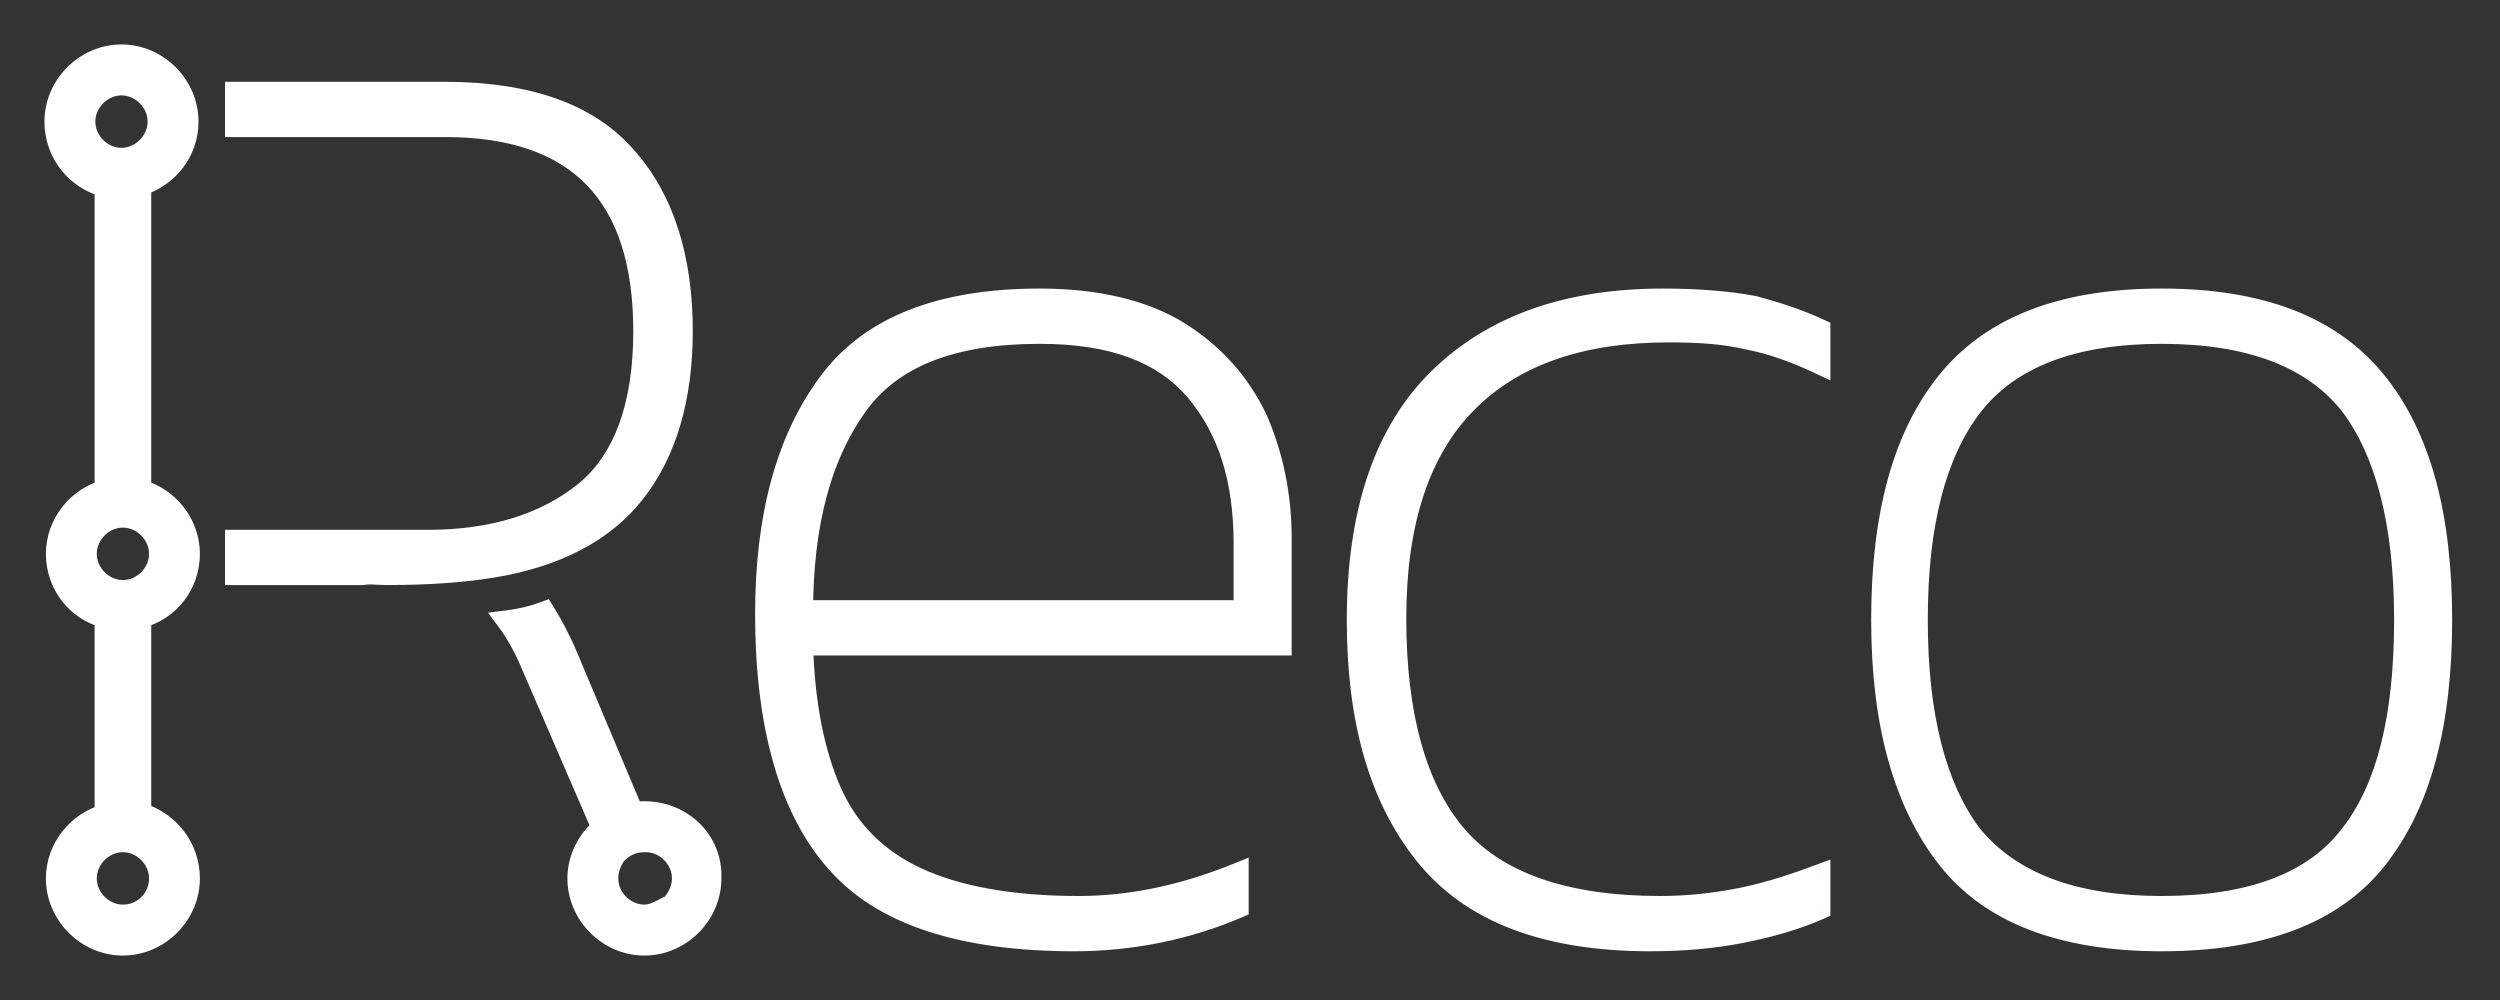 <svg width="45" height="18" viewBox="0 0 45 18" fill="none" xmlns="http://www.w3.org/2000/svg">
<rect x="0" y="0" width="45" height="18" fill="#333333" stroke="none"/>
<path fill-rule="evenodd" clip-rule="evenodd" d="M2.522 14.648V11.107C3.037 10.977 3.398 10.512 3.398 9.969C3.398 9.426 3.012 8.961 2.522 8.832V3.326C3.012 3.171 3.373 2.732 3.373 2.189C3.373 1.543 2.831 1 2.186 1C1.542 1 1 1.543 1 2.189C1 2.758 1.387 3.223 1.903 3.352V8.832C1.413 8.961 1.026 9.426 1.026 9.969C1.026 10.512 1.387 10.977 1.903 11.107V14.674C1.413 14.803 1.026 15.268 1.026 15.811C1.026 16.457 1.567 17 2.212 17C2.857 17 3.398 16.457 3.398 15.811C3.398 15.268 3.037 14.803 2.522 14.648ZM1.516 2.189C1.516 1.827 1.825 1.517 2.186 1.517C2.547 1.517 2.857 1.827 2.857 2.189C2.857 2.551 2.547 2.861 2.186 2.861C1.825 2.861 1.516 2.551 1.516 2.189ZM1.542 9.969C1.542 9.607 1.851 9.297 2.212 9.297C2.573 9.297 2.883 9.607 2.883 9.969C2.883 10.331 2.573 10.641 2.212 10.641C1.851 10.641 1.542 10.331 1.542 9.969ZM2.212 16.483C1.851 16.483 1.542 16.173 1.542 15.811C1.542 15.449 1.851 15.139 2.212 15.139C2.573 15.139 2.883 15.449 2.883 15.811C2.883 16.173 2.599 16.483 2.212 16.483ZM8.84 10.202C8.376 10.28 7.757 10.331 6.957 10.331C6.916 10.331 6.872 10.329 6.827 10.326C6.729 10.32 6.624 10.314 6.519 10.331H4.25V9.737H7.705C8.892 9.737 9.846 9.427 10.542 8.858C11.238 8.289 11.599 7.307 11.599 5.963C11.599 3.507 10.413 2.267 8.015 2.267H4.25V1.672H7.989C9.511 1.672 10.594 2.06 11.264 2.835C11.935 3.585 12.27 4.645 12.27 5.963C12.27 7.152 11.986 8.134 11.419 8.858C10.852 9.582 9.975 10.021 8.84 10.202ZM15.055 15.501C15.881 16.457 17.325 16.923 19.336 16.923C20.368 16.923 21.374 16.716 22.276 16.328V15.734C21.322 16.121 20.368 16.328 19.414 16.328C18.202 16.328 17.222 16.147 16.5 15.811C15.777 15.475 15.262 14.958 14.952 14.26C14.643 13.562 14.462 12.658 14.436 11.598H23.05V9.685C23.05 8.91 22.895 8.186 22.611 7.54C22.302 6.894 21.838 6.377 21.219 5.989C20.6 5.601 19.749 5.394 18.717 5.394C16.938 5.394 15.674 5.886 14.926 6.894C14.178 7.902 13.792 9.272 13.792 11.055C13.792 13.071 14.23 14.57 15.055 15.501ZM22.405 11.003H14.436C14.436 9.427 14.772 8.212 15.391 7.333C16.009 6.428 17.118 5.989 18.717 5.989C20.007 5.989 20.935 6.325 21.528 7.023C22.122 7.721 22.405 8.625 22.405 9.789V11.003ZM25.655 15.372C26.48 16.406 27.821 16.923 29.703 16.923C30.322 16.923 30.864 16.871 31.38 16.768C31.896 16.664 32.334 16.535 32.747 16.354V15.759C32.334 15.915 31.87 16.07 31.38 16.173C30.864 16.276 30.374 16.328 29.884 16.328C28.156 16.328 26.918 15.889 26.196 15.036C25.474 14.183 25.113 12.864 25.113 11.133C25.113 9.375 25.551 8.083 26.402 7.23C27.253 6.377 28.466 5.963 30.039 5.963C30.555 5.963 31.019 5.989 31.457 6.092C31.87 6.17 32.308 6.325 32.747 6.532V5.937C32.36 5.756 31.947 5.627 31.56 5.524C31.148 5.446 30.606 5.394 29.936 5.394C28.233 5.394 26.892 5.86 25.913 6.816C24.933 7.772 24.442 9.22 24.442 11.159C24.442 12.942 24.829 14.338 25.655 15.372ZM38.91 16.923C37.131 16.923 35.841 16.431 35.068 15.449C34.294 14.467 33.881 13.045 33.881 11.159C33.881 9.272 34.268 7.85 35.068 6.868C35.867 5.886 37.131 5.394 38.91 5.394C40.69 5.394 41.953 5.886 42.753 6.868C43.552 7.85 43.939 9.272 43.939 11.159C43.939 13.045 43.552 14.467 42.778 15.449C42.005 16.431 40.715 16.923 38.91 16.923ZM38.91 16.328C40.535 16.328 41.669 15.889 42.314 15.036C42.985 14.183 43.294 12.89 43.294 11.159C43.294 9.427 42.959 8.134 42.314 7.281C41.644 6.428 40.509 5.989 38.91 5.989C37.311 5.989 36.176 6.428 35.506 7.281C34.835 8.134 34.5 9.427 34.5 11.159C34.5 12.89 34.835 14.183 35.48 15.036C36.176 15.889 37.311 16.328 38.91 16.328ZM11.393 14.648C11.47 14.622 11.522 14.622 11.599 14.622C12.27 14.622 12.811 15.139 12.785 15.811C12.785 16.457 12.244 17 11.599 17C10.954 17 10.413 16.457 10.413 15.811C10.413 15.449 10.593 15.113 10.851 14.906L9.588 11.986C9.459 11.675 9.304 11.391 9.149 11.184C9.355 11.158 9.588 11.107 9.794 11.029C9.923 11.236 10.078 11.52 10.207 11.83L11.393 14.648ZM11.058 15.397C10.98 15.527 10.929 15.656 10.929 15.811C10.929 16.173 11.238 16.483 11.599 16.483C11.728 16.483 11.831 16.431 11.934 16.38C11.947 16.38 11.954 16.373 11.96 16.367C11.967 16.36 11.973 16.354 11.986 16.354C11.999 16.354 12.005 16.347 12.012 16.341C12.018 16.334 12.025 16.328 12.037 16.328C12.063 16.328 12.089 16.302 12.115 16.276C12.218 16.147 12.295 15.992 12.295 15.811C12.295 15.449 11.986 15.139 11.625 15.139H11.599C11.367 15.139 11.187 15.242 11.058 15.397Z" fill="white"/>
<path d="M2.522 11.107L2.473 10.913L2.322 10.95V11.107H2.522ZM2.522 14.648H2.322V14.796L2.464 14.839L2.522 14.648ZM2.522 8.832H2.322V8.986L2.471 9.025L2.522 8.832ZM2.522 3.326L2.461 3.136L2.322 3.18V3.326H2.522ZM1.903 3.352H2.103V3.196L1.951 3.158L1.903 3.352ZM1.903 8.832L1.954 9.025L2.103 8.986V8.832H1.903ZM1.903 11.107H2.103V10.95L1.951 10.913L1.903 11.107ZM1.903 14.674L1.954 14.867L2.103 14.828V14.674H1.903ZM8.84 10.202L8.809 10.005L8.807 10.005L8.84 10.202ZM6.827 10.326L6.839 10.126H6.839L6.827 10.326ZM6.519 10.331V10.531H6.536L6.552 10.529L6.519 10.331ZM4.25 10.331H4.05V10.531H4.25V10.331ZM4.25 9.737V9.537H4.05V9.737H4.25ZM10.542 8.858L10.416 8.703V8.703L10.542 8.858ZM4.25 2.267H4.05V2.467H4.25V2.267ZM4.25 1.672V1.472H4.05V1.672H4.25ZM11.264 2.835L11.113 2.966L11.115 2.969L11.264 2.835ZM11.419 8.858L11.261 8.735H11.261L11.419 8.858ZM15.055 15.501L15.207 15.37L15.205 15.368L15.055 15.501ZM22.276 16.328L22.355 16.512L22.476 16.46V16.328H22.276ZM22.276 15.734H22.476V15.437L22.201 15.548L22.276 15.734ZM14.952 14.26L15.135 14.179L14.952 14.26ZM14.436 11.598V11.398H14.231L14.236 11.603L14.436 11.598ZM23.05 11.598V11.798H23.25V11.598H23.05ZM22.611 7.54L22.795 7.459L22.792 7.453L22.611 7.54ZM21.219 5.989L21.113 6.158L21.219 5.989ZM14.926 6.894L15.087 7.013L14.926 6.894ZM14.436 11.003H14.236V11.203H14.436V11.003ZM22.405 11.003V11.203H22.605V11.003H22.405ZM15.391 7.333L15.554 7.448L15.556 7.446L15.391 7.333ZM21.528 7.023L21.376 7.152V7.152L21.528 7.023ZM25.655 15.372L25.498 15.496L25.655 15.372ZM32.747 16.354L32.827 16.537L32.947 16.485V16.354H32.747ZM32.747 15.759H32.947V15.471L32.676 15.572L32.747 15.759ZM31.38 16.173L31.419 16.369L31.421 16.369L31.38 16.173ZM26.402 7.23L26.261 7.088L26.402 7.23ZM31.457 6.092L31.411 6.287L31.42 6.289L31.457 6.092ZM32.747 6.532L32.661 6.713L32.947 6.847V6.532H32.747ZM32.747 5.937H32.947V5.81L32.831 5.756L32.747 5.937ZM31.56 5.524L31.612 5.33L31.605 5.328L31.597 5.327L31.56 5.524ZM25.913 6.816L26.052 6.959L25.913 6.816ZM35.068 15.449L34.91 15.573H34.91L35.068 15.449ZM35.068 6.868L34.912 6.741V6.741L35.068 6.868ZM42.753 6.868L42.597 6.994V6.994L42.753 6.868ZM42.778 15.449L42.621 15.326L42.778 15.449ZM42.314 15.036L42.157 14.912L42.155 14.915L42.314 15.036ZM42.314 7.281L42.474 7.161L42.471 7.158L42.314 7.281ZM35.506 7.281L35.349 7.158V7.158L35.506 7.281ZM35.48 15.036L35.32 15.156L35.325 15.162L35.48 15.036ZM11.393 14.648L11.209 14.725L11.28 14.896L11.456 14.838L11.393 14.648ZM12.785 15.811L12.585 15.803V15.811H12.785ZM10.851 14.906L10.976 15.062L11.095 14.967L11.035 14.827L10.851 14.906ZM9.588 11.986L9.403 12.062L9.404 12.065L9.588 11.986ZM9.149 11.184L9.124 10.986L8.783 11.028L8.989 11.304L9.149 11.184ZM9.794 11.029L9.964 10.923L9.877 10.784L9.724 10.842L9.794 11.029ZM10.207 11.83L10.022 11.907L10.022 11.908L10.207 11.83ZM11.058 15.397L10.904 15.27L10.894 15.281L10.886 15.295L11.058 15.397ZM11.934 16.38V16.18H11.887L11.845 16.201L11.934 16.38ZM12.115 16.276L12.257 16.418L12.264 16.41L12.271 16.401L12.115 16.276ZM2.322 11.107V14.648H2.722V11.107H2.322ZM3.198 9.969C3.198 10.422 2.898 10.806 2.473 10.913L2.57 11.301C3.177 11.149 3.598 10.602 3.598 9.969H3.198ZM2.471 9.025C2.876 9.132 3.198 9.521 3.198 9.969H3.598C3.598 9.332 3.147 8.79 2.573 8.639L2.471 9.025ZM2.322 3.326V8.832H2.722V3.326H2.322ZM3.173 2.189C3.173 2.637 2.876 3.005 2.461 3.136L2.582 3.517C3.148 3.338 3.573 2.827 3.573 2.189H3.173ZM2.186 1.2C2.72 1.2 3.173 1.653 3.173 2.189H3.573C3.573 1.433 2.942 0.8 2.186 0.8V1.2ZM1.2 2.189C1.2 1.653 1.652 1.2 2.186 1.2V0.8C1.431 0.8 0.8 1.433 0.8 2.189H1.2ZM1.951 3.158C1.522 3.051 1.2 2.664 1.2 2.189H0.8C0.8 2.852 1.252 3.395 1.854 3.546L1.951 3.158ZM2.103 8.832V3.352H1.703V8.832H2.103ZM1.226 9.969C1.226 9.521 1.548 9.132 1.954 9.025L1.852 8.639C1.278 8.79 0.826 9.332 0.826 9.969H1.226ZM1.951 10.913C1.526 10.806 1.226 10.422 1.226 9.969H0.826C0.826 10.602 1.248 11.149 1.854 11.301L1.951 10.913ZM2.103 14.674V11.107H1.703V14.674H2.103ZM1.226 15.811C1.226 15.363 1.548 14.974 1.954 14.867L1.852 14.48C1.278 14.632 0.826 15.174 0.826 15.811H1.226ZM2.212 16.8C1.678 16.8 1.226 16.347 1.226 15.811H0.826C0.826 16.567 1.456 17.2 2.212 17.2V16.8ZM3.198 15.811C3.198 16.347 2.746 16.8 2.212 16.8V17.2C2.968 17.2 3.598 16.567 3.598 15.811H3.198ZM2.464 14.839C2.899 14.97 3.198 15.36 3.198 15.811H3.598C3.598 15.176 3.176 14.636 2.579 14.456L2.464 14.839ZM2.186 1.317C1.714 1.317 1.316 1.717 1.316 2.189H1.716C1.716 1.937 1.936 1.717 2.186 1.717V1.317ZM3.057 2.189C3.057 1.717 2.658 1.317 2.186 1.317V1.717C2.436 1.717 2.657 1.937 2.657 2.189H3.057ZM2.186 3.061C2.658 3.061 3.057 2.661 3.057 2.189H2.657C2.657 2.441 2.436 2.661 2.186 2.661V3.061ZM1.316 2.189C1.316 2.661 1.714 3.061 2.186 3.061V2.661C1.936 2.661 1.716 2.441 1.716 2.189H1.316ZM2.212 9.097C1.74 9.097 1.342 9.497 1.342 9.969H1.742C1.742 9.717 1.962 9.497 2.212 9.497V9.097ZM3.083 9.969C3.083 9.497 2.684 9.097 2.212 9.097V9.497C2.462 9.497 2.683 9.717 2.683 9.969H3.083ZM2.212 10.841C2.684 10.841 3.083 10.441 3.083 9.969H2.683C2.683 10.221 2.462 10.441 2.212 10.441V10.841ZM1.342 9.969C1.342 10.441 1.74 10.841 2.212 10.841V10.441C1.962 10.441 1.742 10.221 1.742 9.969H1.342ZM1.342 15.811C1.342 16.283 1.74 16.683 2.212 16.683V16.283C1.962 16.283 1.742 16.063 1.742 15.811H1.342ZM2.212 14.939C1.74 14.939 1.342 15.339 1.342 15.811H1.742C1.742 15.559 1.962 15.339 2.212 15.339V14.939ZM3.083 15.811C3.083 15.339 2.684 14.939 2.212 14.939V15.339C2.462 15.339 2.683 15.559 2.683 15.811H3.083ZM2.212 16.683C2.715 16.683 3.083 16.278 3.083 15.811H2.683C2.683 16.068 2.483 16.283 2.212 16.283V16.683ZM6.957 10.531C7.765 10.531 8.395 10.479 8.873 10.399L8.807 10.005C8.356 10.08 7.749 10.131 6.957 10.131V10.531ZM6.815 10.526C6.859 10.528 6.909 10.531 6.957 10.531V10.131C6.923 10.131 6.886 10.129 6.839 10.126L6.815 10.526ZM6.552 10.529C6.631 10.515 6.714 10.52 6.815 10.526L6.839 10.126C6.745 10.121 6.617 10.112 6.486 10.134L6.552 10.529ZM4.25 10.531H6.519V10.131H4.25V10.531ZM4.05 9.737V10.331H4.45V9.737H4.05ZM7.705 9.537H4.25V9.937H7.705V9.537ZM10.416 8.703C9.763 9.236 8.857 9.537 7.705 9.537V9.937C8.926 9.937 9.929 9.617 10.669 9.013L10.416 8.703ZM11.399 5.963C11.399 7.277 11.046 8.188 10.416 8.703L10.669 9.013C11.43 8.391 11.799 7.337 11.799 5.963H11.399ZM8.015 2.467C9.181 2.467 10.017 2.768 10.563 3.333C11.11 3.899 11.399 4.764 11.399 5.963H11.799C11.799 4.706 11.496 3.723 10.85 3.055C10.204 2.386 9.247 2.067 8.015 2.067V2.467ZM4.25 2.467H8.015V2.067H4.25V2.467ZM4.05 1.672V2.267H4.45V1.672H4.05ZM7.989 1.472H4.25V1.872H7.989V1.472ZM11.415 2.705C10.692 1.868 9.541 1.472 7.989 1.472V1.872C9.48 1.872 10.495 2.252 11.113 2.966L11.415 2.705ZM12.47 5.963C12.47 4.612 12.126 3.499 11.413 2.702L11.115 2.969C11.743 3.671 12.07 4.677 12.07 5.963H12.47ZM11.576 8.981C12.179 8.213 12.47 7.182 12.47 5.963H12.07C12.07 7.122 11.793 8.056 11.261 8.735L11.576 8.981ZM8.871 10.4C10.039 10.213 10.969 9.756 11.576 8.981L11.261 8.735C10.734 9.407 9.91 9.829 8.809 10.005L8.871 10.4ZM19.336 16.723C17.346 16.723 15.975 16.261 15.207 15.37L14.904 15.632C15.786 16.654 17.303 17.123 19.336 17.123V16.723ZM22.197 16.144C21.32 16.521 20.341 16.723 19.336 16.723V17.123C20.394 17.123 21.427 16.911 22.355 16.512L22.197 16.144ZM22.076 15.734V16.328H22.476V15.734H22.076ZM19.414 16.528C20.397 16.528 21.377 16.315 22.352 15.919L22.201 15.548C21.267 15.928 20.338 16.128 19.414 16.128V16.528ZM16.415 15.992C17.173 16.345 18.184 16.528 19.414 16.528V16.128C18.219 16.128 17.27 15.949 16.584 15.63L16.415 15.992ZM14.769 14.341C15.099 15.086 15.651 15.637 16.415 15.992L16.584 15.63C15.904 15.313 15.424 14.831 15.135 14.179L14.769 14.341ZM14.236 11.603C14.263 12.681 14.446 13.613 14.769 14.341L15.135 14.179C14.839 13.512 14.662 12.635 14.636 11.593L14.236 11.603ZM23.05 11.398H14.436V11.798H23.05V11.398ZM22.85 9.685V11.598H23.25V9.685H22.85ZM22.428 7.62C22.701 8.24 22.85 8.937 22.85 9.685H23.25C23.25 8.883 23.09 8.132 22.795 7.459L22.428 7.62ZM21.113 6.158C21.7 6.526 22.138 7.015 22.431 7.626L22.792 7.453C22.466 6.772 21.976 6.227 21.325 5.819L21.113 6.158ZM18.717 5.594C19.725 5.594 20.535 5.797 21.113 6.158L21.325 5.819C20.665 5.406 19.773 5.194 18.717 5.194V5.594ZM15.087 7.013C15.782 6.075 16.972 5.594 18.717 5.594V5.194C16.904 5.194 15.566 5.696 14.766 6.774L15.087 7.013ZM13.992 11.055C13.992 9.299 14.373 7.976 15.087 7.013L14.766 6.774C13.984 7.828 13.592 9.244 13.592 11.055H13.992ZM15.205 15.368C14.426 14.49 13.992 13.049 13.992 11.055H13.592C13.592 13.094 14.034 14.651 14.906 15.634L15.205 15.368ZM14.436 11.203H22.405V10.803H14.436V11.203ZM15.227 7.218C14.577 8.141 14.236 9.4 14.236 11.003H14.636C14.636 9.453 14.966 8.283 15.554 7.448L15.227 7.218ZM18.717 5.789C17.087 5.789 15.898 6.238 15.226 7.22L15.556 7.446C16.122 6.619 17.15 6.189 18.717 6.189V5.789ZM21.681 6.893C21.035 6.134 20.039 5.789 18.717 5.789V6.189C19.974 6.189 20.835 6.516 21.376 7.152L21.681 6.893ZM22.605 9.789C22.605 8.592 22.313 7.637 21.681 6.893L21.376 7.152C21.93 7.805 22.205 8.659 22.205 9.789H22.605ZM22.605 11.003V9.789H22.205V11.003H22.605ZM29.703 16.723C27.855 16.723 26.584 16.216 25.811 15.247L25.498 15.496C26.375 16.595 27.786 17.123 29.703 17.123V16.723ZM31.34 16.572C30.839 16.672 30.311 16.723 29.703 16.723V17.123C30.334 17.123 30.889 17.07 31.419 16.964L31.34 16.572ZM32.666 16.171C32.27 16.345 31.846 16.47 31.34 16.572L31.419 16.964C31.945 16.858 32.398 16.725 32.827 16.537L32.666 16.171ZM32.547 15.759V16.354H32.947V15.759H32.547ZM31.421 16.369C31.925 16.262 32.4 16.104 32.817 15.947L32.676 15.572C32.268 15.726 31.815 15.877 31.338 15.977L31.421 16.369ZM29.884 16.528C30.389 16.528 30.892 16.475 31.419 16.369L31.34 15.977C30.836 16.078 30.36 16.128 29.884 16.128V16.528ZM26.044 15.165C26.82 16.082 28.128 16.528 29.884 16.528V16.128C28.184 16.128 27.017 15.695 26.349 14.906L26.044 15.165ZM24.913 11.133C24.913 12.886 25.278 14.26 26.044 15.165L26.349 14.906C25.671 14.105 25.313 12.843 25.313 11.133H24.913ZM26.261 7.088C25.359 7.992 24.913 9.344 24.913 11.133H25.313C25.313 9.406 25.744 8.173 26.544 7.371L26.261 7.088ZM30.039 5.763C28.431 5.763 27.161 6.186 26.261 7.088L26.544 7.371C27.346 6.567 28.5 6.163 30.039 6.163V5.763ZM31.503 5.898C31.042 5.789 30.56 5.763 30.039 5.763V6.163C30.549 6.163 30.995 6.189 31.411 6.287L31.503 5.898ZM32.832 6.351C32.383 6.139 31.928 5.977 31.494 5.896L31.42 6.289C31.812 6.362 32.233 6.511 32.661 6.713L32.832 6.351ZM32.547 5.937V6.532H32.947V5.937H32.547ZM31.509 5.717C31.891 5.819 32.29 5.945 32.662 6.118L32.831 5.756C32.429 5.568 32.004 5.435 31.612 5.33L31.509 5.717ZM29.936 5.594C30.596 5.594 31.125 5.645 31.523 5.72L31.597 5.327C31.17 5.247 30.616 5.194 29.936 5.194V5.594ZM26.052 6.959C26.985 6.048 28.271 5.594 29.936 5.594V5.194C28.196 5.194 26.799 5.671 25.773 6.673L26.052 6.959ZM24.642 11.159C24.642 9.251 25.124 7.865 26.052 6.959L25.773 6.673C24.741 7.68 24.242 9.189 24.242 11.159H24.642ZM25.811 15.247C25.023 14.261 24.642 12.915 24.642 11.159H24.242C24.242 12.969 24.635 14.415 25.498 15.496L25.811 15.247ZM34.91 15.573C35.736 16.622 37.097 17.123 38.91 17.123V16.723C37.164 16.723 35.946 16.241 35.225 15.326L34.91 15.573ZM33.681 11.159C33.681 13.072 34.099 14.543 34.91 15.573L35.225 15.326C34.488 14.391 34.081 13.019 34.081 11.159H33.681ZM34.912 6.741C34.072 7.774 33.681 9.248 33.681 11.159H34.081C34.081 9.295 34.464 7.926 35.223 6.994L34.912 6.741ZM38.91 5.194C37.095 5.194 35.763 5.697 34.912 6.741L35.223 6.994C35.971 6.075 37.166 5.594 38.91 5.594V5.194ZM42.908 6.741C42.057 5.697 40.725 5.194 38.91 5.194V5.594C40.654 5.594 41.849 6.075 42.597 6.994L42.908 6.741ZM44.139 11.159C44.139 9.248 43.748 7.774 42.908 6.741L42.597 6.994C43.356 7.926 43.739 9.295 43.739 11.159H44.139ZM42.935 15.573C43.748 14.542 44.139 13.069 44.139 11.159H43.739C43.739 13.022 43.356 14.392 42.621 15.326L42.935 15.573ZM38.91 17.123C40.748 17.123 42.109 16.622 42.935 15.573L42.621 15.326C41.9 16.241 40.682 16.723 38.91 16.723V17.123ZM42.155 14.915C41.563 15.697 40.504 16.128 38.91 16.128V16.528C40.566 16.528 41.776 16.08 42.474 15.156L42.155 14.915ZM43.094 11.159C43.094 12.874 42.786 14.111 42.157 14.912L42.471 15.159C43.183 14.254 43.494 12.907 43.494 11.159H43.094ZM42.155 7.402C42.762 8.205 43.094 9.447 43.094 11.159H43.494C43.494 9.406 43.156 8.063 42.474 7.161L42.155 7.402ZM38.91 6.189C40.476 6.189 41.539 6.619 42.157 7.405L42.471 7.158C41.748 6.238 40.542 5.789 38.91 5.789V6.189ZM35.663 7.405C36.281 6.619 37.344 6.189 38.91 6.189V5.789C37.278 5.789 36.072 6.238 35.349 7.158L35.663 7.405ZM34.7 11.159C34.7 9.447 35.032 8.207 35.663 7.405L35.349 7.158C34.638 8.062 34.3 9.407 34.3 11.159H34.7ZM35.64 14.915C35.032 14.112 34.7 12.87 34.7 11.159H34.3C34.3 12.911 34.638 14.254 35.321 15.156L35.64 14.915ZM38.91 16.128C37.346 16.128 36.28 15.699 35.635 14.909L35.325 15.162C36.073 16.079 37.277 16.528 38.91 16.528V16.128ZM11.599 14.422C11.52 14.422 11.44 14.421 11.329 14.458L11.456 14.838C11.5 14.823 11.524 14.822 11.599 14.822V14.422ZM12.985 15.819C13.016 15.024 12.373 14.422 11.599 14.422V14.822C12.166 14.822 12.607 15.254 12.586 15.803L12.985 15.819ZM11.599 17.2C12.355 17.2 12.985 16.567 12.985 15.811H12.585C12.585 16.347 12.133 16.8 11.599 16.8V17.2ZM10.213 15.811C10.213 16.567 10.844 17.2 11.599 17.2V16.8C11.065 16.8 10.613 16.347 10.613 15.811H10.213ZM10.726 14.75C10.425 14.992 10.213 15.384 10.213 15.811H10.613C10.613 15.514 10.762 15.234 10.976 15.062L10.726 14.75ZM9.404 12.065L10.668 14.986L11.035 14.827L9.771 11.906L9.404 12.065ZM8.989 11.304C9.131 11.494 9.278 11.762 9.403 12.062L9.772 11.909C9.639 11.588 9.477 11.288 9.309 11.064L8.989 11.304ZM9.724 10.842C9.534 10.913 9.318 10.961 9.124 10.986L9.174 11.383C9.393 11.355 9.641 11.3 9.864 11.216L9.724 10.842ZM10.391 11.754C10.258 11.432 10.098 11.138 9.964 10.923L9.624 11.135C9.748 11.334 9.898 11.608 10.022 11.907L10.391 11.754ZM11.577 14.57L10.391 11.753L10.022 11.908L11.209 14.725L11.577 14.57ZM11.129 15.811C11.129 15.705 11.162 15.612 11.229 15.5L10.886 15.295C10.798 15.442 10.729 15.607 10.729 15.811H11.129ZM11.599 16.283C11.349 16.283 11.129 16.063 11.129 15.811H10.729C10.729 16.283 11.127 16.683 11.599 16.683V16.283ZM11.845 16.201C11.737 16.255 11.674 16.283 11.599 16.283V16.683C11.782 16.683 11.925 16.608 12.024 16.558L11.845 16.201ZM11.819 16.226C11.813 16.231 11.826 16.216 11.847 16.204C11.873 16.188 11.904 16.18 11.934 16.18V16.58C12.035 16.58 12.093 16.517 12.102 16.508L11.819 16.226ZM11.986 16.154C11.885 16.154 11.827 16.217 11.819 16.226L12.102 16.508C12.108 16.502 12.094 16.517 12.074 16.529C12.047 16.545 12.017 16.554 11.986 16.554V16.154ZM11.87 16.2C11.864 16.206 11.878 16.191 11.898 16.178C11.925 16.163 11.955 16.154 11.986 16.154V16.554C12.087 16.554 12.145 16.491 12.153 16.482L11.87 16.2ZM12.037 16.128C11.937 16.128 11.879 16.191 11.87 16.2L12.153 16.482C12.159 16.476 12.146 16.491 12.125 16.503C12.099 16.519 12.068 16.528 12.037 16.528V16.128ZM11.973 16.135C11.966 16.142 11.962 16.146 11.959 16.149C11.955 16.153 11.954 16.153 11.956 16.152C11.957 16.151 11.964 16.146 11.977 16.14C11.989 16.135 12.01 16.128 12.037 16.128V16.528C12.116 16.528 12.172 16.49 12.196 16.472C12.223 16.452 12.246 16.428 12.257 16.418L11.973 16.135ZM12.095 15.811C12.095 15.932 12.044 16.044 11.959 16.151L12.271 16.401C12.392 16.25 12.495 16.052 12.495 15.811H12.095ZM11.625 15.339C11.875 15.339 12.095 15.559 12.095 15.811H12.495C12.495 15.339 12.097 14.939 11.625 14.939V15.339ZM11.599 15.339H11.625V14.939H11.599V15.339ZM11.211 15.525C11.307 15.41 11.434 15.339 11.599 15.339V14.939C11.3 14.939 11.066 15.075 10.904 15.27L11.211 15.525Z" fill="white"/>
</svg>
